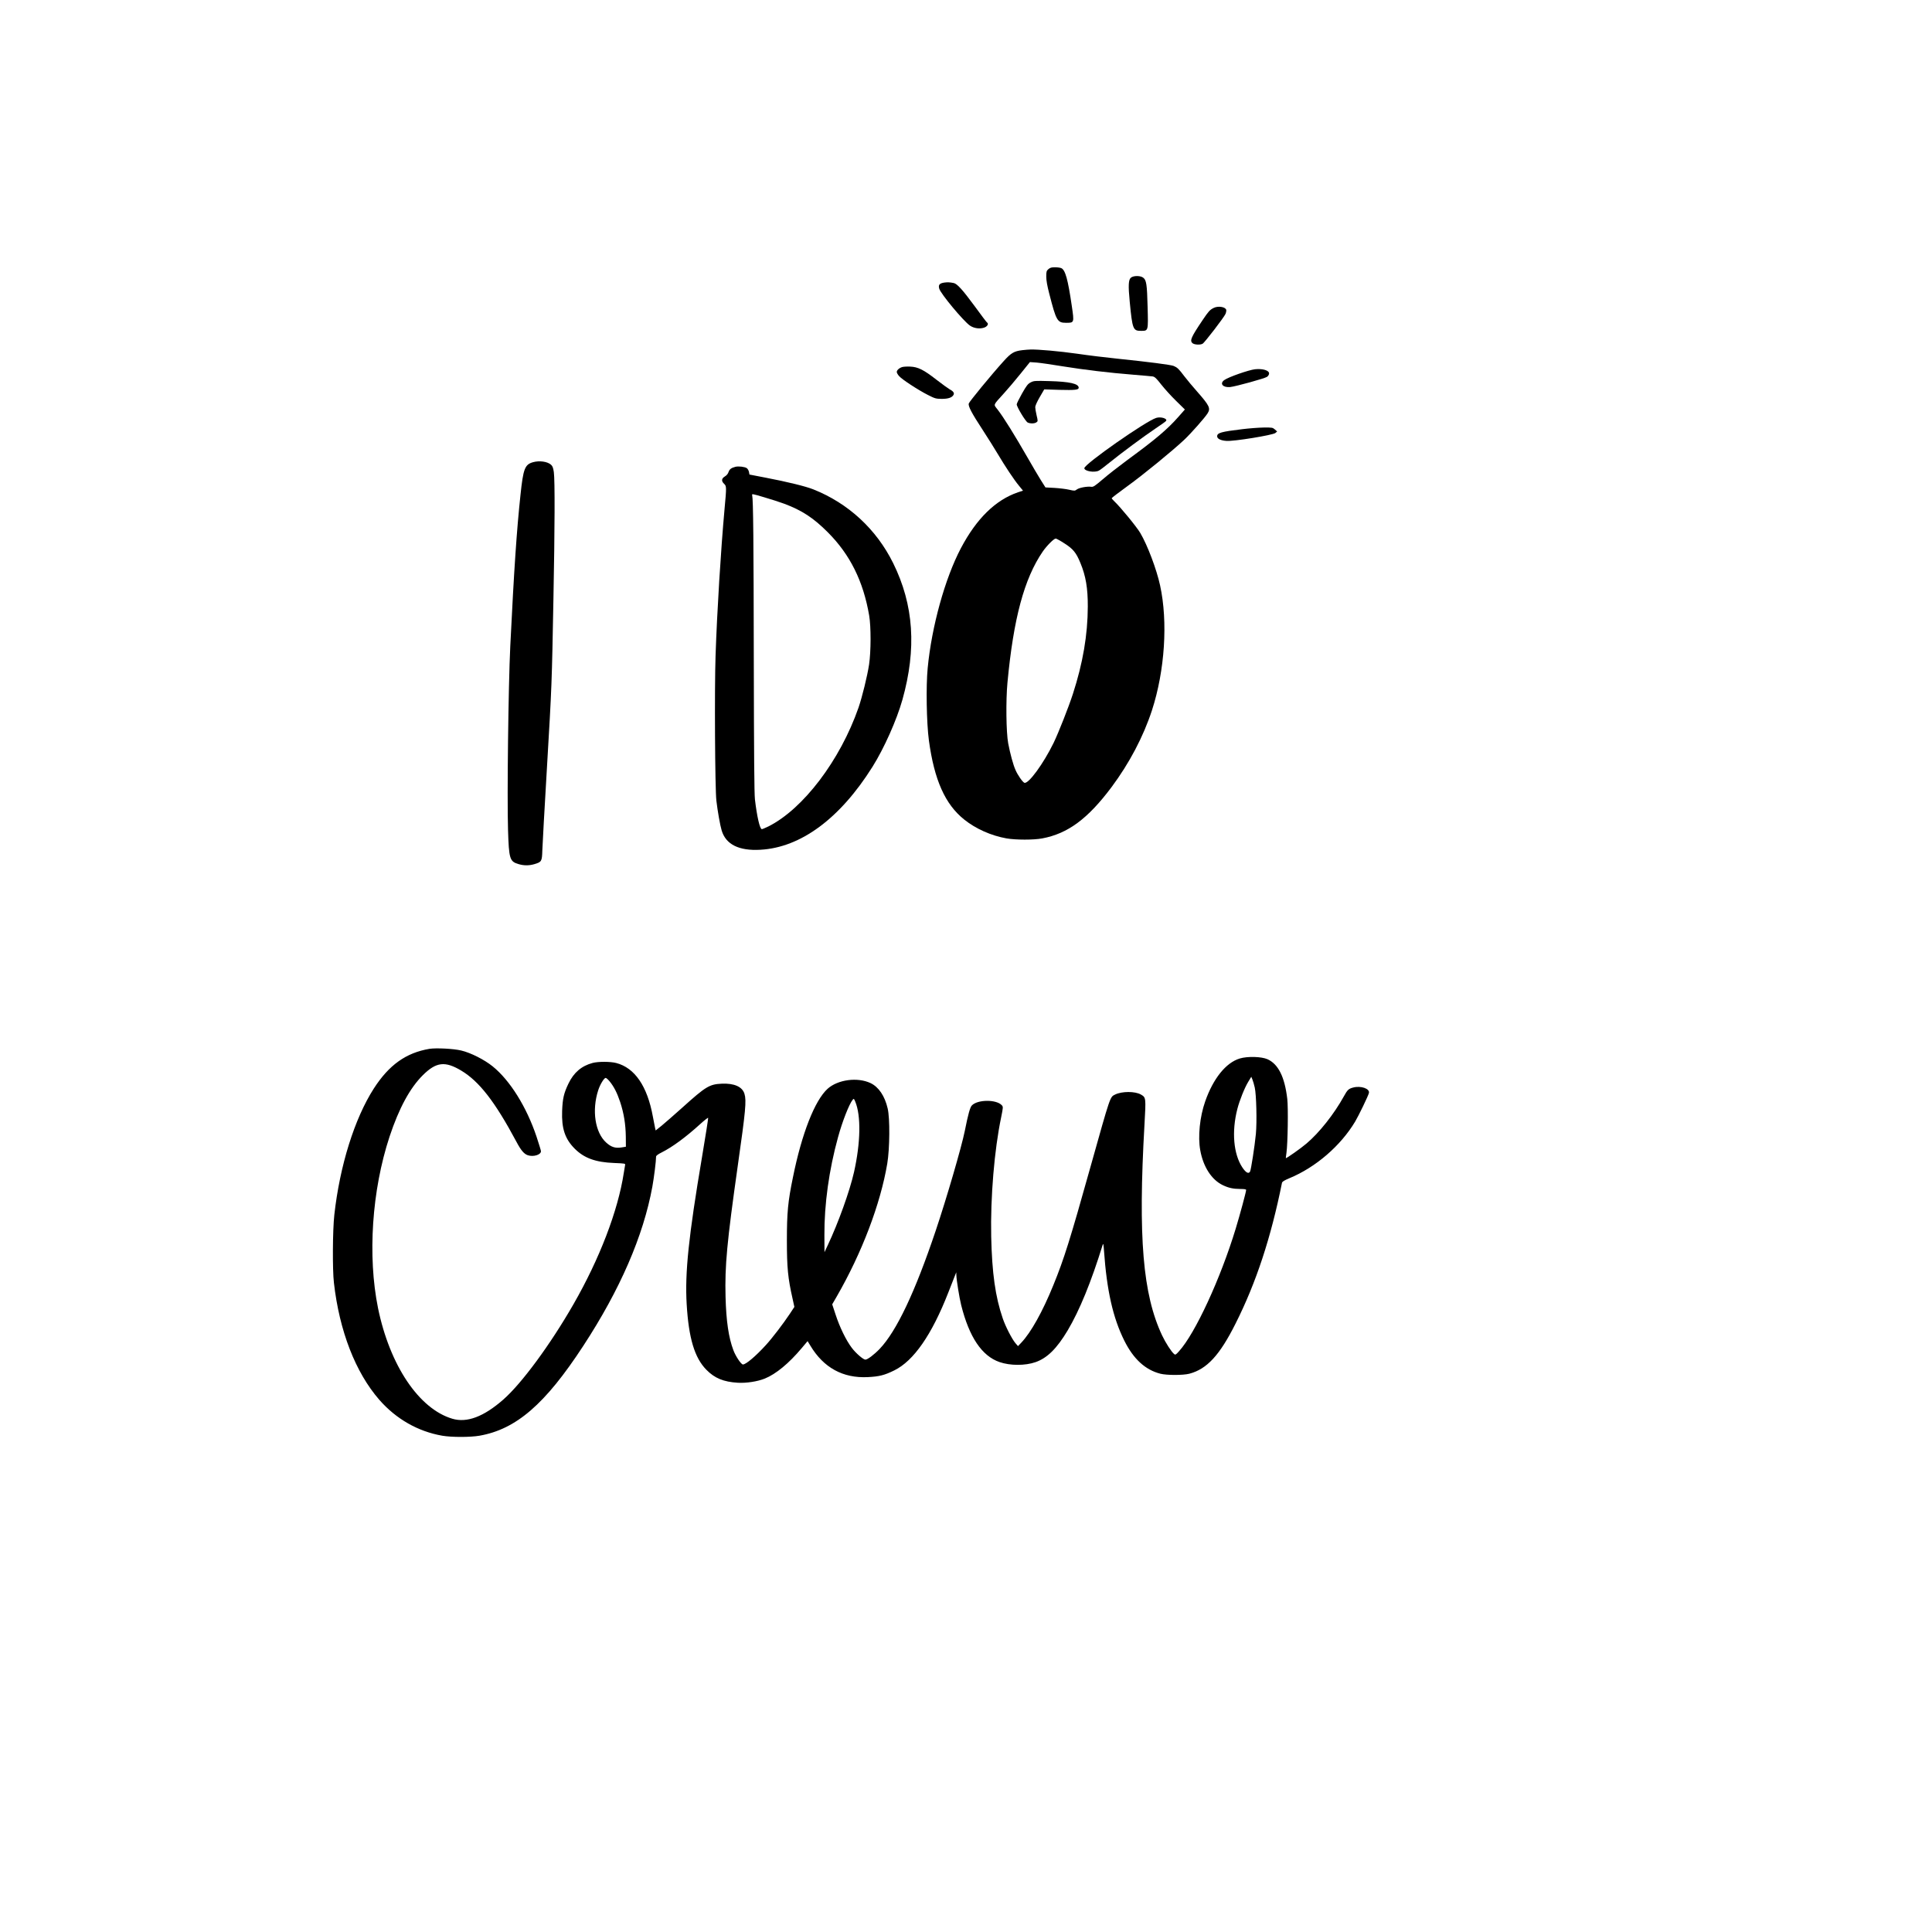 <?xml version="1.0" standalone="no"?>
<!DOCTYPE svg PUBLIC "-//W3C//DTD SVG 20010904//EN"
 "http://www.w3.org/TR/2001/REC-SVG-20010904/DTD/svg10.dtd">
<svg version="1.0" xmlns="http://www.w3.org/2000/svg"
 width="2400pt" height="2400pt" viewBox="0 0 2400 2400"
 preserveAspectRatio="xMidYMid meet">

<g transform="translate(0,2400) scale(0.1,-0.1)"
fill="#000000" stroke="none">
<path d="M13024 20657 c-24 -21 -27 -30 -27 -93 0 -47 12 -115 37 -211 87
-339 100 -363 210 -363 101 0 101 0 70 211 -48 328 -80 445 -130 468 -14 6
-49 11 -79 11 -42 0 -60 -5 -81 -23z"/>
<path d="M14049 20551 c-31 -25 -35 -96 -15 -301 33 -340 41 -360 139 -360 93
0 91 -5 83 297 -7 280 -15 333 -54 363 -33 27 -120 28 -153 1z"/>
<path d="M11732 20490 c-62 -9 -78 -29 -64 -77 19 -64 298 -399 380 -457 51
-36 129 -46 185 -23 36 16 51 47 27 62 -5 3 -75 95 -154 204 -147 200 -216
276 -258 285 -49 10 -75 11 -116 6z"/>
<path d="M15075 20174 c-47 -24 -63 -42 -137 -152 -140 -208 -159 -251 -127
-283 21 -21 96 -27 128 -9 24 12 268 330 285 371 7 17 11 40 9 49 -10 39 -103
53 -158 24z"/>
<path d="M12699 19650 c-101 -12 -139 -34 -230 -135 -154 -170 -428 -504 -435
-528 -8 -34 36 -118 176 -332 64 -99 148 -232 185 -295 92 -155 203 -322 264
-395 l49 -60 -61 -20 c-279 -95 -516 -326 -711 -696 -197 -374 -363 -973 -412
-1489 -22 -225 -14 -679 15 -897 67 -492 201 -794 439 -984 145 -116 335 -200
526 -234 115 -20 339 -20 443 0 319 60 567 244 861 637 222 298 395 627 502
954 160 493 200 1099 101 1552 -43 199 -157 501 -246 651 -43 74 -248 324
-324 395 -17 17 -31 33 -31 37 0 5 87 71 193 148 201 145 561 440 706 576 87
82 260 278 292 330 40 63 23 97 -131 272 -53 59 -123 144 -157 188 -71 94 -87
109 -133 129 -38 15 -301 49 -705 91 -137 14 -360 41 -495 61 -219 31 -484 55
-580 52 -19 0 -65 -4 -101 -8z m505 -201 c267 -43 565 -79 876 -104 113 -9
220 -19 237 -21 27 -4 46 -21 109 -102 42 -53 125 -145 185 -203 l108 -106
-83 -94 c-136 -154 -284 -279 -631 -533 -104 -77 -242 -184 -305 -239 -101
-86 -119 -98 -145 -94 -49 7 -147 -11 -176 -32 -27 -20 -30 -20 -96 -5 -37 9
-119 19 -182 23 l-114 6 -60 95 c-32 52 -104 173 -159 270 -166 289 -300 505
-376 603 -52 68 -61 45 81 203 48 53 141 162 205 242 l116 144 85 -6 c46 -4
192 -25 325 -47z m20 -2200 c107 -68 145 -115 197 -242 67 -161 93 -314 92
-542 -1 -352 -61 -702 -185 -1085 -54 -166 -178 -480 -239 -607 -127 -260
-314 -516 -364 -497 -22 9 -82 94 -110 159 -29 64 -66 201 -91 332 -25 135
-30 531 -9 753 75 798 208 1292 438 1628 52 75 139 162 162 162 8 0 57 -27
109 -61z"/>
<path d="M12804 19250 c-35 -18 -51 -38 -108 -138 -36 -64 -66 -125 -66 -135
0 -31 110 -214 137 -226 33 -15 85 -14 108 3 19 13 19 16 2 87 -10 41 -17 87
-17 102 0 17 24 69 56 124 l56 96 191 -6 c190 -5 237 0 237 26 0 51 -112 76
-365 83 -179 5 -192 4 -231 -16z"/>
<path d="M14364 18809 c-126 -37 -894 -574 -894 -625 0 -37 126 -59 181 -30
14 7 75 53 135 102 147 119 422 323 571 423 68 45 126 87 129 93 18 29 -66 54
-122 37z"/>
<path d="M11206 19440 c-37 -12 -66 -39 -66 -61 0 -10 12 -32 28 -50 34 -41
236 -173 360 -236 87 -44 98 -47 170 -48 80 0 126 15 146 48 15 23 -1 47 -46
70 -19 11 -93 64 -164 119 -160 125 -230 160 -328 164 -39 2 -84 -1 -100 -6z"/>
<path d="M15590 19413 c-78 -9 -328 -96 -381 -134 -62 -44 -18 -96 73 -87 71
8 431 107 458 127 14 10 25 28 25 42 0 38 -80 62 -175 52z"/>
<path d="M15435 18669 c-268 -32 -315 -46 -315 -89 0 -30 43 -52 114 -57 90
-8 578 72 609 98 l22 19 -28 25 c-27 24 -34 25 -140 24 -62 -1 -179 -10 -262
-20z"/>
<path d="M6620 18258 c-100 -29 -120 -80 -154 -403 -47 -437 -80 -923 -127
-1880 -24 -489 -41 -1874 -28 -2285 11 -360 21 -392 130 -424 66 -20 131 -20
196 -1 92 27 96 35 100 171 2 66 28 533 58 1039 60 1016 60 1024 80 2090 17
867 19 1470 5 1570 -8 55 -16 75 -35 92 -45 40 -145 54 -225 31z"/>
<path d="M9135 18201 c-51 -13 -73 -30 -85 -65 -7 -22 -24 -42 -46 -55 -42
-25 -45 -57 -9 -91 31 -29 31 -38 5 -320 -46 -511 -92 -1255 -111 -1815 -14
-411 -7 -1651 10 -1800 15 -128 46 -306 66 -372 52 -173 214 -254 480 -239
502 27 990 388 1393 1030 144 229 301 581 372 833 178 635 142 1178 -115 1698
-209 422 -557 743 -992 916 -95 38 -321 93 -591 145 l-202 39 -6 33 c-4 18
-16 39 -28 47 -27 17 -102 26 -141 16z m605 -458 c221 -82 366 -177 545 -357
275 -276 439 -606 512 -1031 24 -141 23 -448 -1 -610 -22 -145 -85 -400 -131
-535 -228 -654 -687 -1259 -1119 -1476 -38 -18 -74 -34 -82 -34 -25 0 -61 158
-86 370 -8 77 -12 541 -14 1715 -2 1491 -7 2007 -20 2062 -6 21 0 20 148 -24
84 -24 196 -61 248 -80z"/>
<path d="M5335 10971 c-291 -49 -503 -200 -692 -494 -239 -373 -422 -957 -490
-1569 -21 -189 -24 -679 -5 -843 68 -600 268 -1114 564 -1454 208 -238 481
-394 782 -446 116 -20 347 -20 462 0 456 80 816 391 1289 1115 458 700 747
1366 859 1980 21 117 46 317 46 372 0 12 23 29 73 54 131 66 297 188 475 350
53 48 97 83 99 77 2 -5 -32 -223 -76 -484 -167 -988 -214 -1439 -191 -1829 25
-423 98 -667 245 -816 103 -105 213 -150 390 -161 107 -6 245 15 336 52 138
56 298 188 458 378 l73 87 35 -57 c164 -273 404 -405 712 -390 142 7 208 23
331 84 240 118 465 442 669 964 40 101 78 200 86 219 l14 35 1 -35 c1 -55 37
-281 60 -372 100 -399 257 -632 476 -708 132 -46 319 -46 448 -1 145 51 264
168 399 394 147 248 291 598 436 1067 6 18 10 -5 15 -75 35 -497 111 -835 253
-1120 114 -228 260 -362 448 -410 79 -20 281 -20 359 0 218 57 378 230 575
624 255 506 440 1069 576 1747 4 16 27 30 93 58 326 135 635 401 816 703 44
74 162 318 171 355 14 54 -100 94 -196 68 -57 -15 -71 -29 -115 -109 -122
-221 -306 -453 -465 -587 -70 -60 -250 -186 -256 -181 -1 1 3 31 8 67 16 118
23 556 10 669 -32 273 -111 432 -246 493 -75 33 -248 38 -344 9 -172 -52 -330
-248 -430 -534 -67 -191 -92 -438 -61 -606 37 -207 142 -368 281 -434 74 -35
128 -46 217 -47 51 0 72 -4 72 -12 0 -23 -77 -308 -130 -482 -188 -619 -503
-1301 -704 -1522 -39 -44 -45 -47 -61 -34 -34 28 -106 140 -149 231 -240 510
-299 1217 -219 2617 19 338 19 338 -44 375 -72 42 -236 42 -321 0 -64 -32 -55
-5 -307 -903 -250 -894 -329 -1145 -460 -1465 -134 -330 -279 -589 -398 -714
l-41 -43 -33 38 c-42 50 -123 207 -156 305 -93 270 -134 566 -144 1019 -10
487 39 1078 124 1482 25 123 25 129 8 148 -67 74 -302 73 -373 -3 -22 -24 -46
-110 -87 -316 -40 -199 -226 -837 -362 -1241 -256 -761 -485 -1245 -695 -1466
-68 -71 -151 -134 -178 -134 -26 0 -119 80 -169 147 -70 92 -151 258 -201 413
l-42 127 55 95 c313 543 544 1149 629 1654 31 185 34 563 5 684 -36 156 -112
267 -212 315 -163 77 -407 44 -534 -70 -159 -144 -321 -555 -431 -1101 -62
-300 -75 -437 -75 -784 0 -339 13 -468 70 -720 l23 -105 -56 -85 c-84 -126
-221 -305 -299 -390 -127 -139 -247 -240 -284 -240 -22 0 -91 102 -119 178
-59 157 -89 360 -97 662 -10 386 17 677 152 1630 97 680 109 807 83 892 -26
88 -128 133 -282 126 -154 -7 -199 -35 -491 -298 -99 -89 -214 -189 -255 -223
l-75 -60 -7 29 c-3 16 -16 81 -28 144 -69 378 -225 605 -455 665 -74 19 -223
19 -292 1 -139 -37 -235 -119 -301 -256 -58 -121 -73 -185 -79 -340 -8 -218
35 -348 157 -470 117 -117 259 -168 487 -177 139 -6 143 -6 138 -27 -2 -11 -9
-55 -16 -96 -72 -471 -301 -1068 -627 -1635 -286 -498 -642 -982 -871 -1182
-242 -212 -451 -291 -632 -237 -415 123 -777 663 -923 1374 -131 646 -77 1462
143 2130 118 355 253 604 415 765 165 163 274 176 475 56 224 -134 419 -385
686 -884 57 -108 95 -152 142 -168 70 -23 163 6 163 50 0 9 -25 90 -55 181
-124 370 -330 700 -546 874 -103 83 -271 168 -389 196 -95 23 -312 34 -395 21z
m10252 -481 c20 -88 28 -425 14 -576 -15 -154 -60 -443 -72 -467 -18 -33 -51
-16 -95 49 -111 166 -136 446 -63 729 27 105 90 263 136 338 l37 61 14 -34 c8
-19 21 -64 29 -100z m-8015 78 c55 -67 94 -144 132 -258 46 -139 68 -277 70
-430 l1 -125 -55 -9 c-76 -12 -127 4 -189 60 -139 125 -181 400 -100 650 23
72 73 154 93 154 7 0 29 -19 48 -42z m3052 -252 c73 -175 67 -509 -15 -876
-54 -238 -195 -630 -327 -910 l-40 -85 -1 211 c-2 384 57 810 169 1216 54 198
138 411 182 466 15 17 16 16 32 -22z"/>
</g>
</svg>

